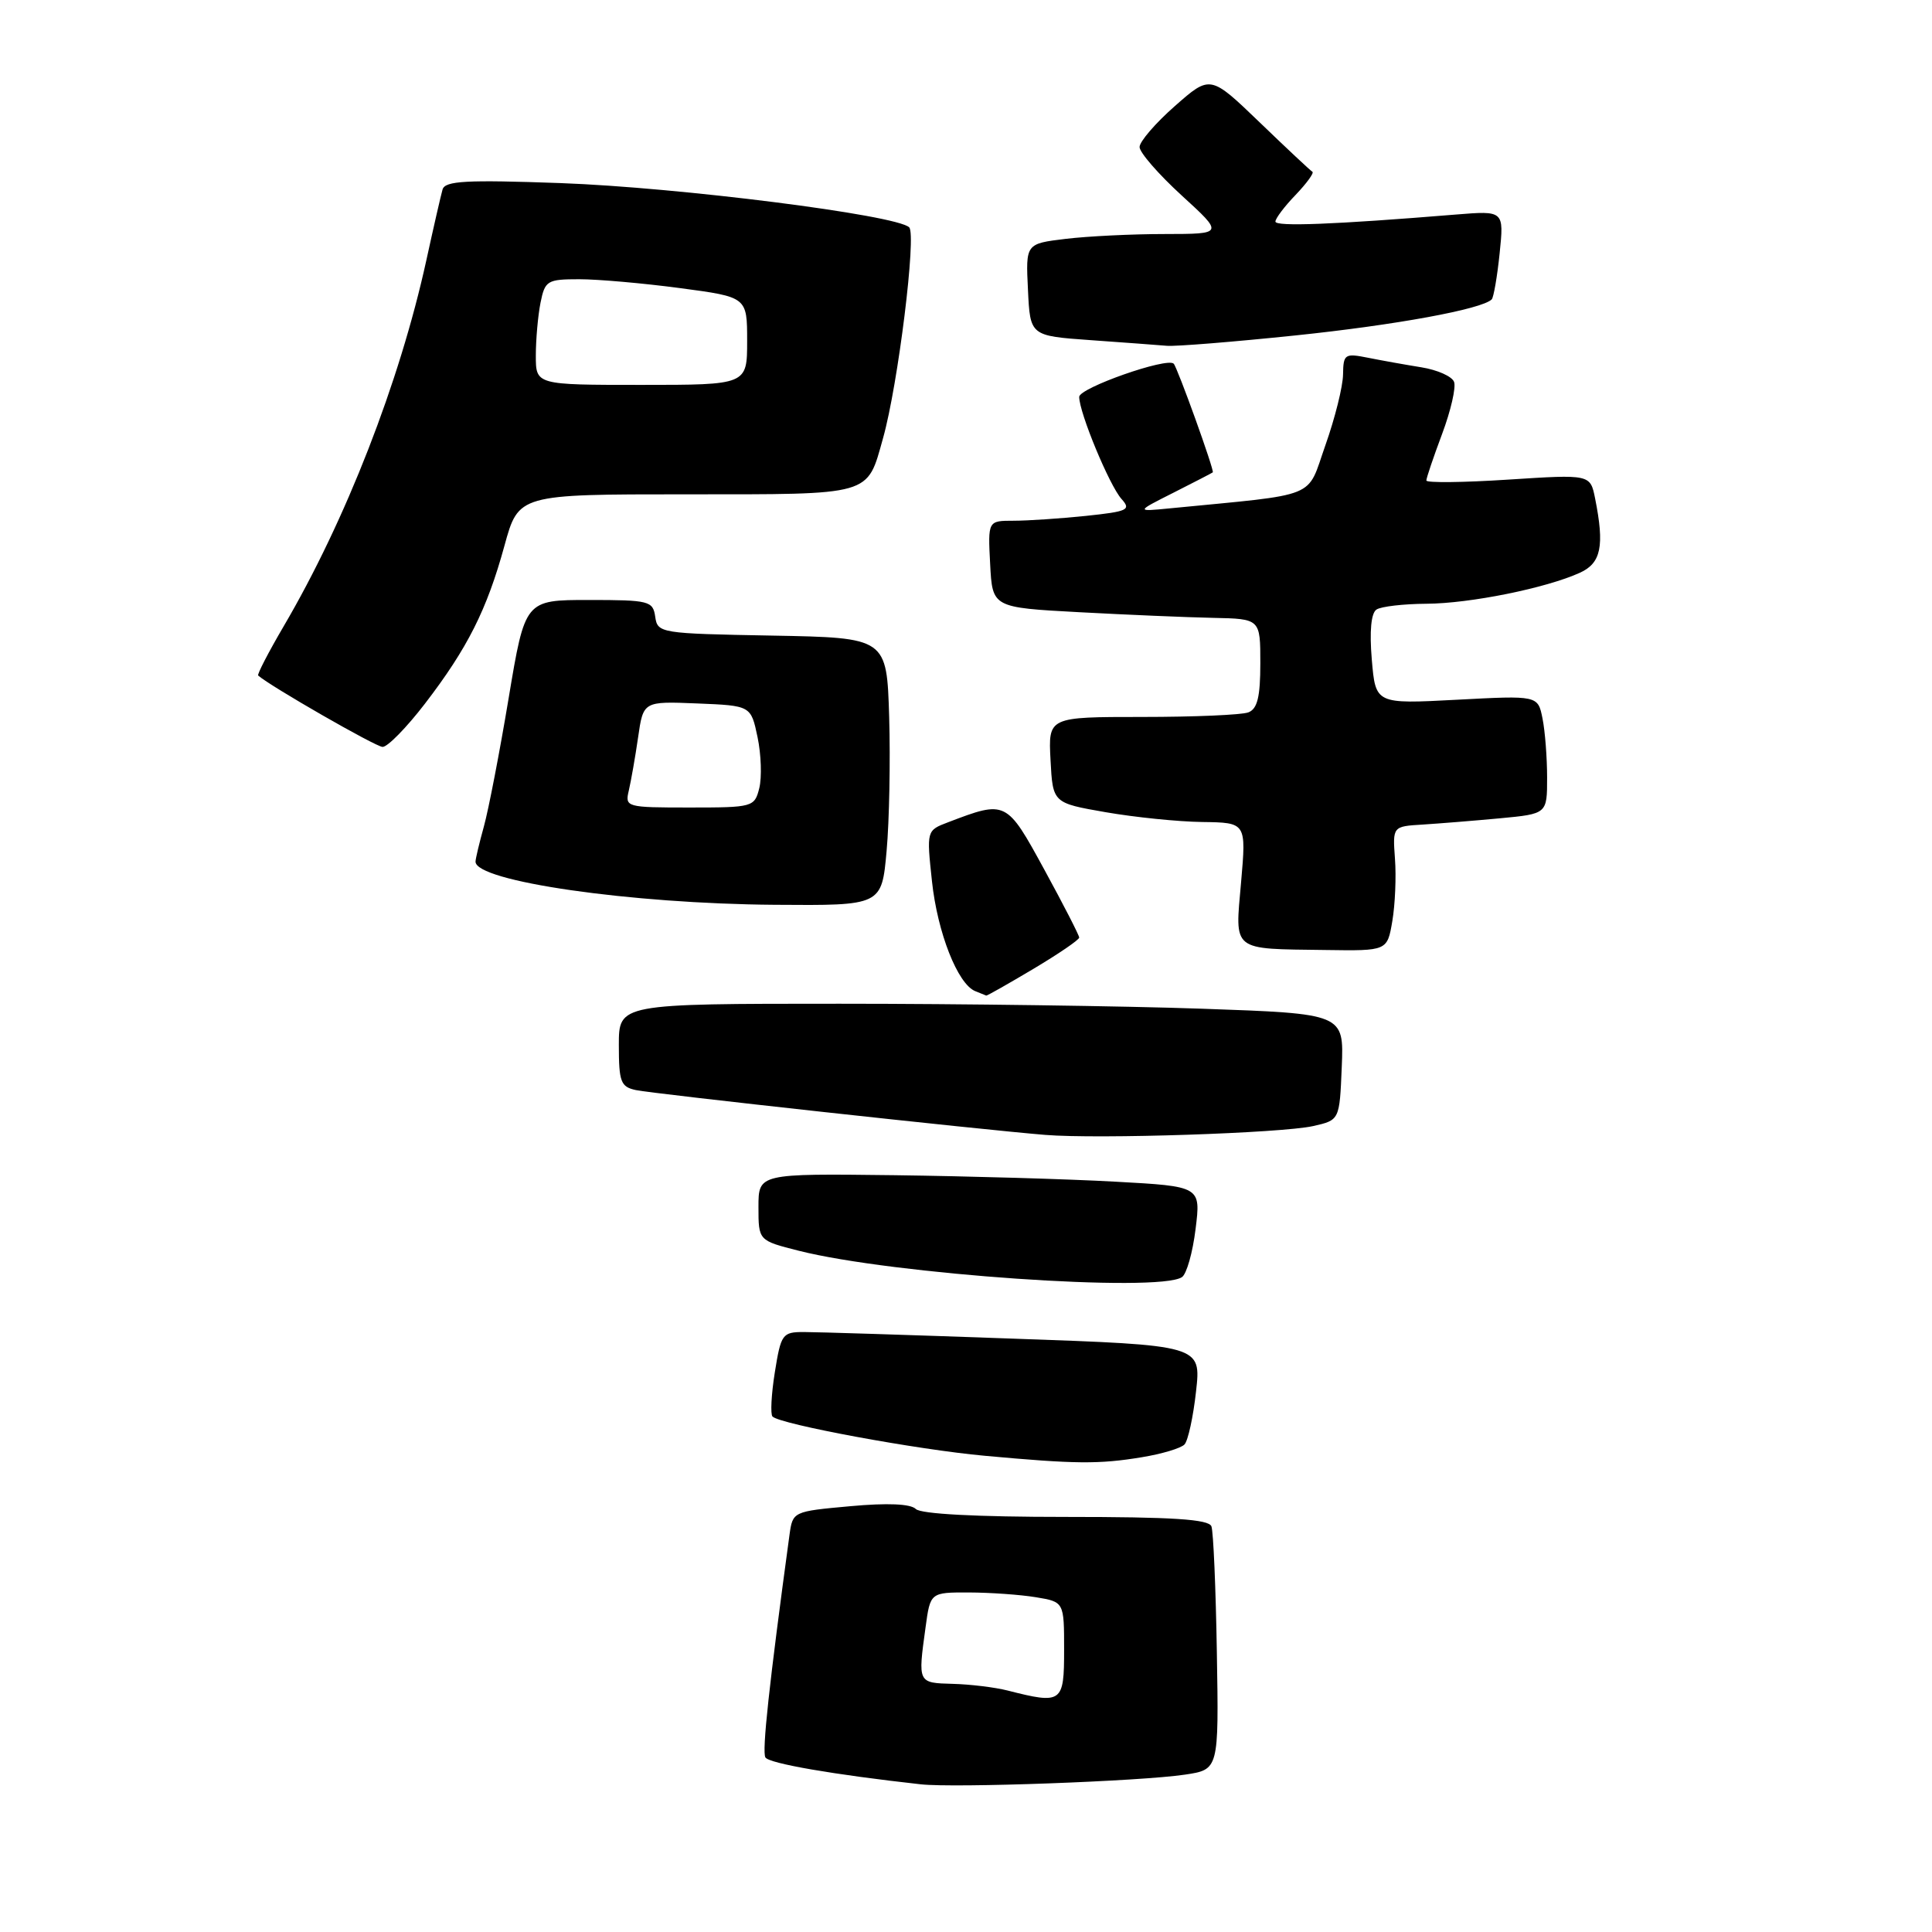 <?xml version="1.0" encoding="UTF-8" standalone="no"?>
<!DOCTYPE svg PUBLIC "-//W3C//DTD SVG 1.1//EN" "http://www.w3.org/Graphics/SVG/1.1/DTD/svg11.dtd" >
<svg xmlns="http://www.w3.org/2000/svg" xmlns:xlink="http://www.w3.org/1999/xlink" version="1.1" viewBox="0 0 256 256">
 <g >
 <path fill="currentColor"
d=" M 157.00 235.15 C 161.50 234.48 161.50 234.48 161.24 218.99 C 161.10 210.47 160.78 202.94 160.52 202.25 C 160.18 201.31 155.38 201.00 141.23 201.00 C 129.36 201.00 122.01 200.61 121.35 199.95 C 120.66 199.26 117.59 199.13 112.66 199.58 C 105.07 200.27 105.04 200.28 104.61 203.39 C 101.91 223.21 100.95 232.10 101.42 232.87 C 101.91 233.67 110.47 235.15 122.00 236.43 C 126.49 236.93 151.12 236.03 157.00 235.15 Z  M 151.30 193.09 C 153.94 192.66 156.48 191.90 156.95 191.40 C 157.42 190.91 158.11 187.74 158.48 184.38 C 159.17 178.25 159.17 178.25 134.33 177.38 C 120.68 176.89 108.15 176.50 106.51 176.50 C 103.67 176.50 103.48 176.77 102.67 181.83 C 102.20 184.76 102.07 187.40 102.36 187.70 C 103.40 188.73 121.54 192.09 130.50 192.90 C 142.49 194.00 145.62 194.03 151.30 193.09 Z  M 156.61 169.23 C 157.23 168.83 158.04 165.96 158.42 162.85 C 159.12 157.20 159.12 157.20 147.81 156.58 C 141.59 156.23 128.40 155.85 118.50 155.72 C 100.50 155.50 100.50 155.50 100.50 159.94 C 100.50 164.38 100.50 164.38 105.84 165.73 C 118.20 168.86 153.48 171.30 156.61 169.23 Z  M 174.00 149.21 C 177.50 148.42 177.50 148.42 177.79 141.37 C 178.08 134.32 178.08 134.32 159.29 133.66 C 148.96 133.30 127.34 133.00 111.25 133.00 C 82.00 133.00 82.00 133.00 82.00 138.48 C 82.00 143.36 82.25 144.01 84.25 144.44 C 86.61 144.94 129.89 149.68 138.50 150.38 C 145.54 150.95 169.80 150.15 174.00 149.21 Z  M 136.93 128.38 C 140.27 126.39 143.00 124.53 143.00 124.23 C 143.00 123.94 140.93 119.90 138.39 115.25 C 133.37 106.05 133.32 106.02 125.64 108.95 C 122.77 110.04 122.77 110.04 123.49 116.77 C 124.22 123.59 126.90 130.39 129.22 131.33 C 129.93 131.61 130.58 131.88 130.68 131.92 C 130.78 131.96 133.59 130.37 136.93 128.38 Z  M 184.49 122.05 C 184.86 119.87 185.02 116.16 184.84 113.80 C 184.53 109.50 184.53 109.50 188.51 109.26 C 190.71 109.12 195.31 108.75 198.75 108.43 C 205.00 107.84 205.00 107.84 205.00 103.05 C 205.00 100.41 204.73 96.88 204.39 95.20 C 203.78 92.15 203.78 92.15 193.03 92.72 C 182.27 93.29 182.27 93.29 181.77 87.39 C 181.45 83.64 181.68 81.23 182.39 80.77 C 183.00 80.36 185.97 80.02 189.00 80.00 C 194.78 79.97 204.87 77.93 209.35 75.89 C 212.16 74.61 212.62 72.35 211.36 66.05 C 210.72 62.85 210.72 62.85 199.86 63.55 C 193.89 63.94 189.00 63.99 189.00 63.67 C 189.00 63.34 189.94 60.56 191.09 57.49 C 192.24 54.42 192.95 51.32 192.67 50.60 C 192.40 49.87 190.45 49.01 188.34 48.67 C 186.23 48.33 183.04 47.76 181.25 47.40 C 178.19 46.79 178.00 46.92 177.96 49.62 C 177.94 51.21 176.89 55.42 175.62 59.00 C 173.08 66.19 175.03 65.40 155.00 67.36 C 150.50 67.80 150.50 67.80 155.50 65.28 C 158.25 63.89 160.59 62.68 160.70 62.59 C 160.95 62.39 156.01 48.68 155.52 48.19 C 154.64 47.31 143.00 51.40 143.00 52.59 C 143.00 54.68 147.00 64.32 148.60 66.11 C 149.91 67.56 149.46 67.77 143.88 68.36 C 140.48 68.71 136.18 69.00 134.30 69.00 C 130.90 69.00 130.90 69.00 131.20 74.75 C 131.50 80.50 131.50 80.50 143.00 81.12 C 149.32 81.46 157.31 81.80 160.75 81.87 C 167.00 82.00 167.00 82.00 167.00 87.89 C 167.00 92.34 166.61 93.93 165.42 94.39 C 164.55 94.73 158.23 95.00 151.37 95.00 C 138.90 95.00 138.90 95.00 139.20 100.70 C 139.50 106.40 139.50 106.40 146.50 107.62 C 150.35 108.29 156.12 108.88 159.32 108.92 C 165.14 109.00 165.14 109.00 164.45 116.90 C 163.64 126.16 163.07 125.71 175.66 125.88 C 183.82 126.00 183.82 126.00 184.49 122.05 Z  M 117.48 112.75 C 117.84 108.76 117.99 100.78 117.82 95.00 C 117.50 84.50 117.50 84.50 102.32 84.22 C 87.48 83.95 87.13 83.90 86.82 81.72 C 86.52 79.63 86.02 79.50 78.03 79.50 C 69.57 79.50 69.57 79.50 67.40 92.50 C 66.21 99.65 64.73 107.30 64.12 109.50 C 63.51 111.70 63.01 113.80 63.01 114.17 C 62.98 116.78 83.56 119.75 102.66 119.89 C 116.83 120.00 116.83 120.00 117.48 112.75 Z  M 56.30 93.25 C 61.95 85.89 64.51 80.81 66.84 72.32 C 68.71 65.50 68.71 65.50 90.93 65.50 C 115.76 65.50 114.85 65.76 117.01 58.05 C 119.00 50.98 121.46 31.06 120.47 30.12 C 118.75 28.48 89.95 24.83 74.27 24.26 C 61.77 23.81 58.97 23.96 58.64 25.11 C 58.42 25.87 57.45 30.10 56.49 34.50 C 52.95 50.64 45.83 68.93 37.59 82.98 C 35.57 86.43 34.05 89.37 34.21 89.51 C 35.79 90.92 49.78 98.95 50.69 98.97 C 51.35 98.99 53.87 96.41 56.30 93.25 Z  M 171.62 44.45 C 184.91 43.07 196.37 40.97 197.66 39.67 C 197.91 39.42 198.39 36.67 198.71 33.56 C 199.29 27.91 199.29 27.91 192.89 28.43 C 176.76 29.75 169.00 30.05 169.00 29.36 C 169.00 28.95 170.20 27.35 171.68 25.82 C 173.15 24.28 174.15 22.90 173.90 22.76 C 173.65 22.62 170.50 19.67 166.91 16.21 C 160.37 9.92 160.37 9.92 155.68 14.05 C 153.11 16.31 151.00 18.76 151.00 19.48 C 151.00 20.21 153.51 23.09 156.58 25.90 C 162.16 31.00 162.16 31.00 154.33 31.01 C 150.02 31.01 144.12 31.30 141.21 31.65 C 135.91 32.29 135.91 32.29 136.21 38.39 C 136.50 44.50 136.50 44.50 144.50 45.07 C 148.90 45.38 153.45 45.72 154.62 45.82 C 155.79 45.92 163.44 45.30 171.62 44.45 Z  M 133.50 224.00 C 131.85 223.58 128.59 223.18 126.25 223.12 C 121.60 222.99 121.62 223.04 122.64 215.64 C 123.27 211.00 123.27 211.00 128.39 211.01 C 131.20 211.02 135.19 211.30 137.25 211.64 C 141.00 212.26 141.00 212.26 141.00 218.63 C 141.00 225.65 140.73 225.84 133.50 224.00 Z  M 83.32 104.75 C 83.61 103.51 84.17 100.34 84.55 97.71 C 85.24 92.92 85.24 92.92 92.37 93.21 C 99.50 93.50 99.50 93.50 100.38 97.68 C 100.86 99.97 100.96 103.01 100.61 104.43 C 99.98 106.94 99.77 107.00 91.37 107.00 C 82.97 107.00 82.80 106.95 83.32 104.75 Z  M 71.00 47.12 C 71.00 44.99 71.28 41.84 71.62 40.12 C 72.21 37.18 72.51 37.00 76.76 37.00 C 79.24 37.00 85.26 37.53 90.14 38.18 C 99.00 39.36 99.00 39.36 99.00 45.18 C 99.00 51.00 99.00 51.00 85.00 51.00 C 71.00 51.00 71.00 51.00 71.00 47.12 Z "/>
</g>
</svg>